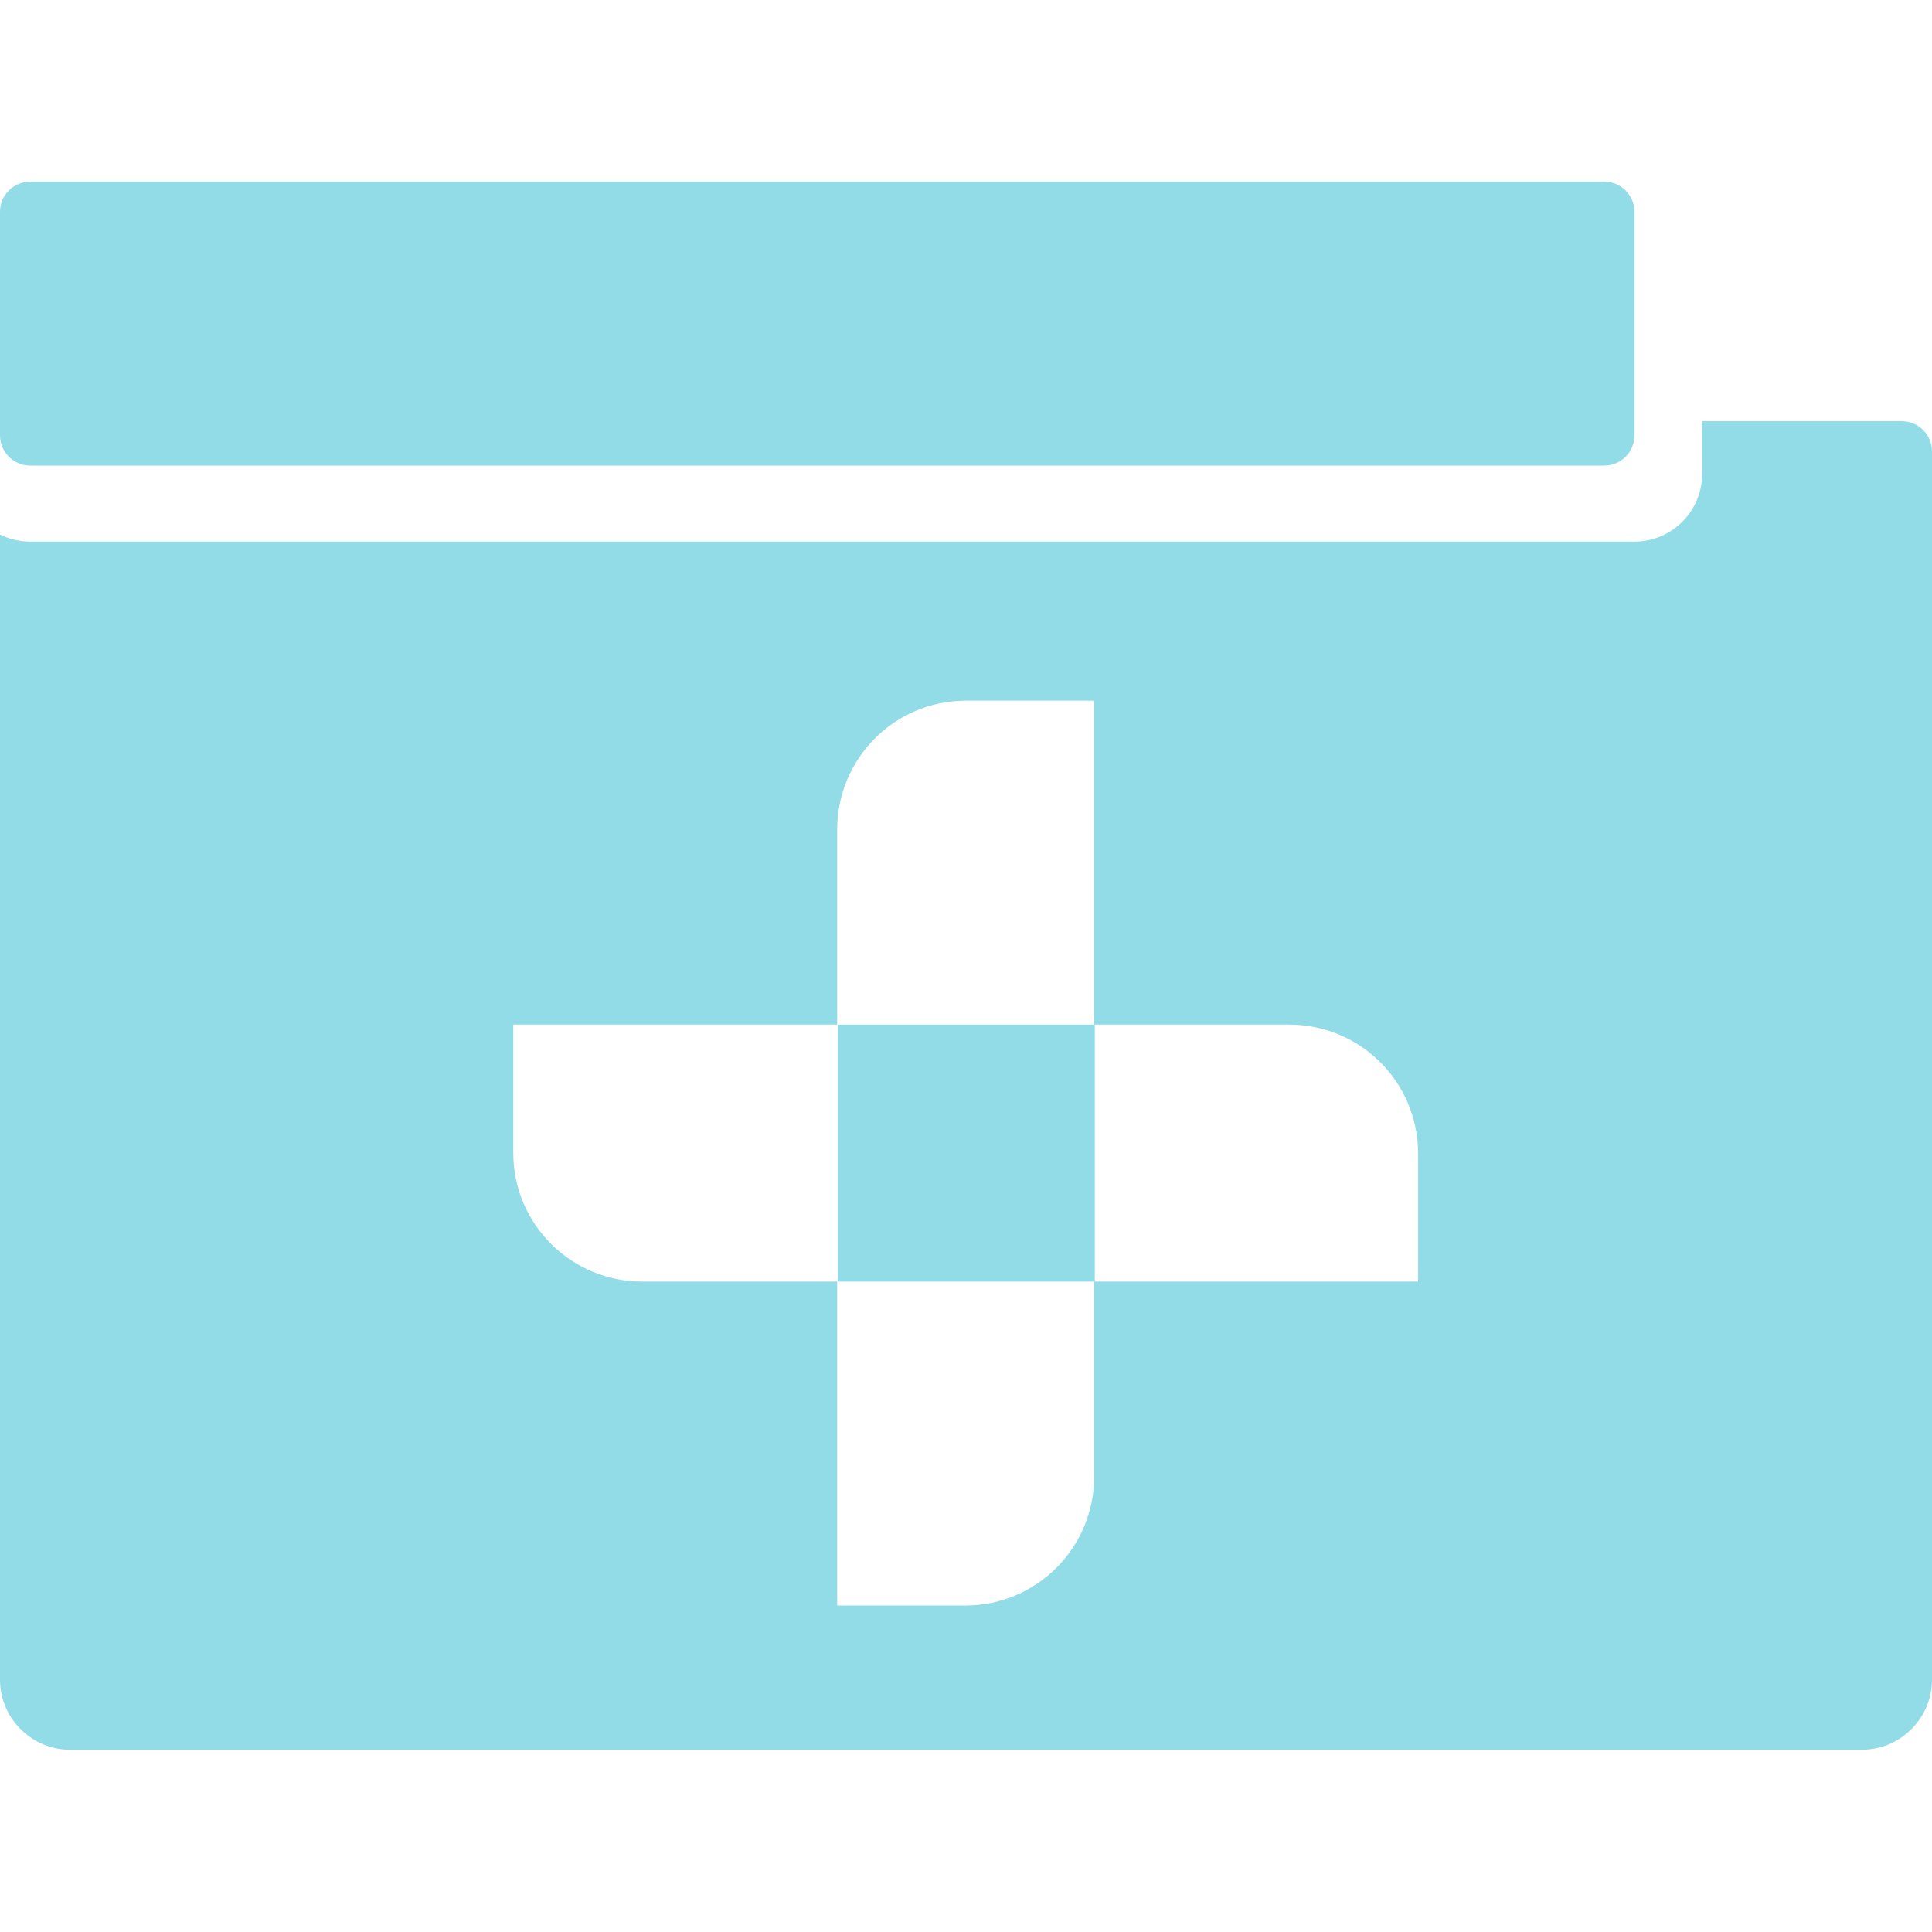 <?xml version="1.0" encoding="utf-8"?>
<!-- Generator: Adobe Illustrator 23.0.0, SVG Export Plug-In . SVG Version: 6.00 Build 0)  -->
<svg version="1.1" id="Layer_1" xmlns="http://www.w3.org/2000/svg" xmlns:xlink="http://www.w3.org/1999/xlink" x="0px" y="0px"
	 viewBox="0 0 300 300" style="enable-background:new 0 0 300 300;" xml:space="preserve">
<style type="text/css">
	.st0{fill:#92DCE8;}
</style>
<g>
	<rect x="130.1" y="159.1" class="st0" width="39.9" height="39.9"/>
	<path class="st0" d="M295.3,65.4h-31v8.2c0,5.8-4.7,10.5-10.5,10.5H4.7c-1.7,0-3.3-0.4-4.7-1.1v177.8c0,3,1.2,5.7,3.2,7.7
		c2,2,4.7,3.2,7.7,3.2h278.2c3,0,5.7-1.2,7.7-3.2c2-2,3.2-4.7,3.2-7.7V70.1C300,67.5,297.9,65.4,295.3,65.4z M220.2,199h-50.3v30.3
		c0,11-8.9,20-20,20h-19.9V199H99.7c-11,0-20-8.9-20-20v-19.9h50.3v-30.3c0-11,8.9-20,20-20h19.9v50.3h30.3c11,0,20,8.9,20,20V199z"
		/>
	<path class="st0" d="M4.7,72.3h244.4c2.6,0,4.7-2.1,4.7-4.7V32.9c0-2.6-2.1-4.7-4.7-4.7H4.7c-2.6,0-4.7,2.1-4.7,4.7v34.7
		C0,70.2,2.1,72.3,4.7,72.3z"/>
</g>
</svg>
